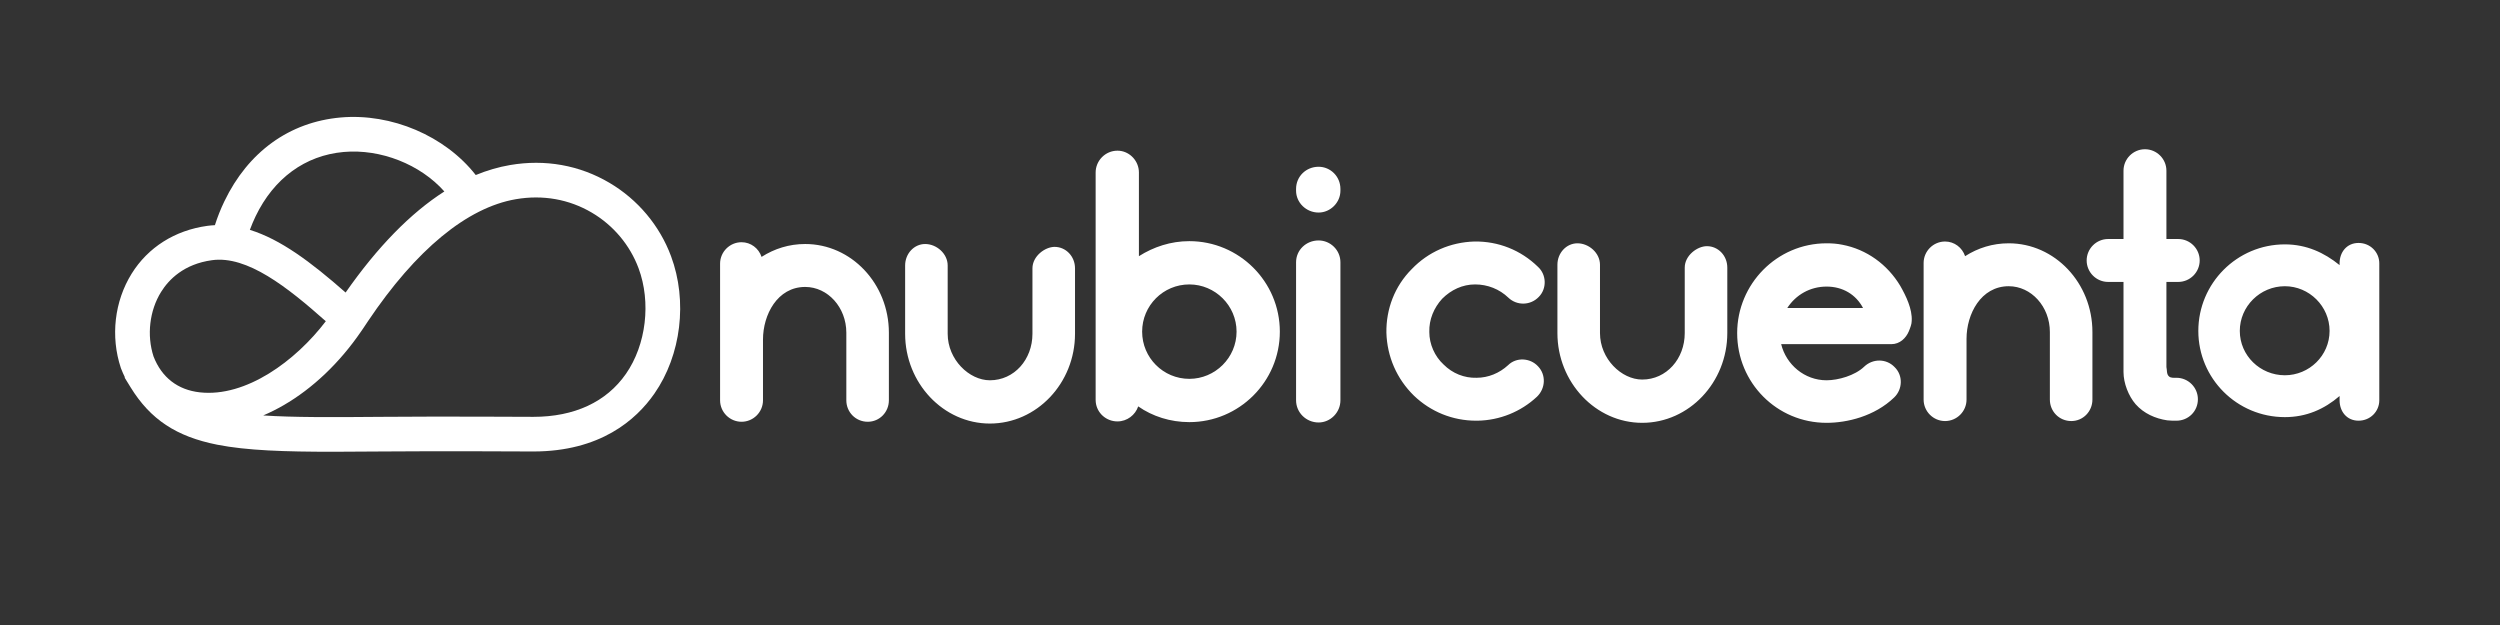 <?xml version="1.0" encoding="UTF-8"?>
<svg width="152px" height="38px" viewBox="0 0 152 38" version="1.1" xmlns="http://www.w3.org/2000/svg" xmlns:xlink="http://www.w3.org/1999/xlink">
    <rect x="0" y="0" width="152" height="38" fill="#333333" stroke="none"/>
    <!-- Generator: Sketch 58 (84663) - https://sketch.com -->
    <title>Logo/Nubi Cuenta/Monochrome</title>
    <desc>Created with Sketch.</desc>
    <g id="Logo/Nubi-Cuenta/Monochrome" stroke="none" stroke-width="1" fill="none" fill-rule="evenodd">
        <path d="M17.234,24.643 C19.01,23.618 20.643,22.066 21.951,20.156 C22.001,20.086 22.049,20.016 22.096,19.945 L22.376,19.525 C25.293,15.183 28.402,12.62 31.366,12.111 C33.004,11.83 34.6,12.113 35.984,12.929 C37.292,13.7 38.3,14.9 38.824,16.308 C39.596,18.38 39.288,20.96 38.058,22.729 C36.869,24.44 34.922,25.344 32.426,25.344 C32.196,25.343 26.741,25.313 23.178,25.344 C20.147,25.371 17.831,25.379 16.004,25.259 C16.415,25.084 16.826,24.878 17.234,24.643 M20.897,9.24 C23.147,9.04 25.558,9.997 27.017,11.641 C24.964,12.953 22.947,15.017 21.013,17.786 C18.889,15.918 17.055,14.552 15.192,13.976 C15.293,13.7 15.41,13.424 15.539,13.154 C16.652,10.839 18.555,9.449 20.897,9.24 M9.793,17.751 C10.26,17 11.175,16.056 12.887,15.82 C15.029,15.523 17.473,17.458 19.809,19.531 C17.975,21.943 14.956,24.165 12.152,23.855 C10.807,23.706 9.833,22.952 9.335,21.673 C8.915,20.384 9.09,18.882 9.793,17.751 M37.054,11.115 C35.236,10.042 33.145,9.669 31.01,10.035 C30.316,10.154 29.616,10.358 28.925,10.642 C27.068,8.268 23.804,6.869 20.71,7.143 C17.599,7.419 15.088,9.23 13.641,12.242 C13.414,12.714 13.221,13.2 13.066,13.69 C12.906,13.698 12.751,13.712 12.599,13.733 C10.632,14.005 9.001,15.037 8.004,16.639 C6.959,18.32 6.712,20.459 7.346,22.368 L7.36,22.406 C7.43,22.587 7.508,22.766 7.593,22.938 L7.578,22.96 L7.814,23.343 C7.855,23.412 7.896,23.48 7.94,23.548 C9.143,25.501 10.719,26.545 13.208,27.038 C15.009,27.394 17.329,27.467 20.258,27.467 C21.228,27.467 22.288,27.459 23.197,27.45 C26.624,27.42 31.829,27.447 32.411,27.45 L32.425,27.45 C36.489,27.45 38.672,25.536 39.788,23.931 C41.418,21.585 41.815,18.304 40.798,15.573 C40.106,13.714 38.777,12.131 37.054,11.115" id="Iso" fill="#FFFFFF" fill-rule="nonzero"></path>
        <path d="M56.249,14.836 C56.945,14.836 57.619,15.423 57.619,16.141 L57.619,20.294 C57.619,21.86 58.924,23.121 60.185,23.121 C61.664,23.121 62.773,21.86 62.773,20.294 L62.773,16.315 C62.773,15.576 63.534,15.01 64.121,15.01 C64.795,15.01 65.361,15.576 65.361,16.315 L65.361,20.294 C65.361,23.295 63.034,25.752 60.185,25.752 C57.358,25.752 55.032,23.295 55.032,20.294 L55.032,16.141 C55.032,15.423 55.575,14.836 56.249,14.836 Z M80.171,14.619 C80.889,14.619 81.498,15.206 81.498,15.945 L81.498,24.339 C81.498,25.078 80.889,25.687 80.171,25.687 C79.41,25.687 78.801,25.078 78.801,24.339 L78.801,15.945 C78.801,15.206 79.41,14.619 80.171,14.619 Z M67.942,9.161 C68.614,9.161 69.172,9.696 69.239,10.354 L69.246,10.487 L69.246,15.576 C70.138,15.01 71.182,14.662 72.312,14.662 C75.335,14.662 77.814,17.119 77.814,20.164 C77.814,23.208 75.335,25.665 72.312,25.665 C71.16,25.665 70.073,25.317 69.203,24.708 C69.029,25.23 68.529,25.622 67.942,25.622 C67.249,25.622 66.689,25.106 66.622,24.45 L66.615,24.317 L66.615,10.487 C66.615,9.77 67.202,9.161 67.942,9.161 Z M45.086,14.727 C45.651,14.727 46.129,15.097 46.303,15.619 C47.086,15.119 47.978,14.836 48.956,14.836 C51.761,14.836 54.044,17.25 54.044,20.229 L54.044,24.339 C54.044,25.056 53.479,25.643 52.761,25.643 C52.022,25.643 51.457,25.056 51.457,24.339 L51.457,20.229 C51.457,18.685 50.326,17.446 48.956,17.446 C47.26,17.446 46.39,19.142 46.39,20.642 L46.39,24.339 C46.39,25.056 45.803,25.643 45.086,25.643 C44.368,25.643 43.781,25.056 43.781,24.339 L43.781,16.032 C43.781,15.315 44.368,14.727 45.086,14.727 Z M72.312,17.293 C70.725,17.293 69.442,18.576 69.442,20.164 C69.442,21.751 70.725,23.034 72.312,23.034 C73.878,23.034 75.183,21.751 75.183,20.164 C75.183,18.576 73.878,17.293 72.312,17.293 Z M80.171,10.139 C80.889,10.139 81.498,10.726 81.498,11.487 L81.498,11.596 C81.498,12.314 80.889,12.923 80.171,12.923 C79.41,12.923 78.801,12.314 78.801,11.596 L78.801,11.487 C78.801,10.726 79.41,10.139 80.171,10.139 Z" id="Nubi" fill="#FFFFFF" fill-rule="nonzero"></path>
        <path d="M95.909,14.793 C96.605,14.793 97.279,15.38 97.279,16.097 L97.279,20.251 C97.279,21.816 98.584,23.077 99.845,23.077 C101.323,23.077 102.432,21.816 102.432,20.251 L102.432,16.271 C102.432,15.532 103.193,14.967 103.781,14.967 C104.455,14.967 105.02,15.532 105.02,16.271 L105.02,20.251 C105.02,23.251 102.693,25.708 99.845,25.708 C97.018,25.708 94.691,23.251 94.691,20.251 L94.691,16.097 C94.691,15.38 95.235,14.793 95.909,14.793 Z M111.056,14.793 C111.383,14.793 111.687,14.814 112.013,14.88 C113.492,15.162 114.753,16.076 115.536,17.38 C115.884,17.989 116.275,18.794 116.232,19.511 C116.232,19.707 116.145,19.924 116.058,20.142 C115.884,20.555 115.514,20.925 114.992,20.925 L108.295,20.925 C108.599,22.164 109.708,23.121 111.056,23.121 C111.752,23.121 112.774,22.838 113.34,22.295 C113.862,21.794 114.688,21.794 115.188,22.316 C115.71,22.816 115.688,23.664 115.166,24.165 C113.97,25.317 112.296,25.708 111.056,25.708 C108.034,25.708 105.62,23.273 105.62,20.251 C105.62,17.272 108.034,14.793 111.056,14.793 Z M118.26,14.684 C118.826,14.684 119.304,15.054 119.478,15.575 C120.261,15.075 121.152,14.793 122.131,14.793 C124.936,14.793 127.219,17.206 127.219,20.185 L127.219,24.295 C127.219,25.013 126.654,25.6 125.936,25.6 C125.197,25.6 124.632,25.013 124.632,24.295 L124.632,20.185 C124.632,18.641 123.501,17.402 122.131,17.402 C120.435,17.402 119.565,19.098 119.565,20.598 L119.565,24.295 C119.565,25.013 118.978,25.6 118.26,25.6 C117.543,25.6 116.956,25.013 116.956,24.295 L116.956,15.989 C116.956,15.271 117.543,14.684 118.26,14.684 Z M89.642,14.684 C91.099,14.662 92.469,15.206 93.513,16.228 C94.034,16.706 94.056,17.554 93.556,18.054 C93.056,18.576 92.23,18.598 91.708,18.098 C91.164,17.576 90.446,17.293 89.685,17.293 C88.924,17.293 88.229,17.619 87.685,18.163 C87.185,18.707 86.88,19.424 86.902,20.185 C86.902,20.925 87.228,21.664 87.772,22.164 C88.316,22.708 89.033,22.99 89.772,22.969 C90.49,22.969 91.164,22.686 91.686,22.208 C92.186,21.707 93.034,21.751 93.513,22.273 C94.013,22.795 93.969,23.621 93.447,24.121 C92.469,25.034 91.186,25.556 89.838,25.578 L89.751,25.578 C88.316,25.578 86.989,25.034 85.967,24.056 C84.923,23.034 84.336,21.686 84.293,20.229 C84.271,18.794 84.793,17.402 85.837,16.358 C86.837,15.314 88.185,14.727 89.642,14.684 Z M130.414,9.074 C131.131,9.074 131.718,9.661 131.718,10.378 L131.718,14.532 L132.436,14.532 C133.154,14.532 133.741,15.119 133.741,15.836 C133.741,16.554 133.154,17.141 132.436,17.141 L131.718,17.141 L131.718,22.316 C131.762,22.49 131.718,22.751 131.871,22.882 C131.979,22.99 132.175,22.969 132.327,22.969 C133.045,22.969 133.632,23.556 133.632,24.273 C133.632,25.013 133.045,25.578 132.327,25.578 C132.132,25.578 131.958,25.578 131.762,25.556 C131.044,25.448 130.348,25.143 129.848,24.578 C129.413,24.078 129.109,23.295 129.109,22.621 L129.109,17.141 L128.174,17.141 C127.456,17.141 126.869,16.554 126.869,15.836 C126.869,15.119 127.456,14.532 128.174,14.532 L129.109,14.532 L129.109,10.378 C129.109,9.661 129.696,9.074 130.414,9.074 Z M143.4,14.771 C144.117,14.771 144.661,15.336 144.661,16.01 L144.661,24.339 C144.661,25.013 144.117,25.578 143.4,25.578 C142.682,25.578 142.247,25.013 142.247,24.339 L142.247,24.078 C141.312,24.882 140.225,25.361 138.92,25.361 C136.006,25.361 133.658,23.012 133.658,20.12 C133.658,17.228 136.006,14.858 138.92,14.858 C140.225,14.858 141.312,15.358 142.247,16.119 L142.247,16.01 C142.247,15.336 142.682,14.771 143.4,14.771 Z M138.92,17.402 C137.42,17.402 136.18,18.62 136.18,20.12 C136.18,21.621 137.42,22.816 138.92,22.816 C140.399,22.816 141.638,21.621 141.638,20.12 C141.638,18.62 140.399,17.402 138.92,17.402 Z M111.056,17.424 C110.056,17.424 109.186,17.924 108.665,18.728 L113.274,18.728 C112.839,17.902 112.035,17.424 111.056,17.424 Z" id="Cuenta" fill="#FFFFFF" fill-rule="nonzero"></path>
    </g>
</svg>